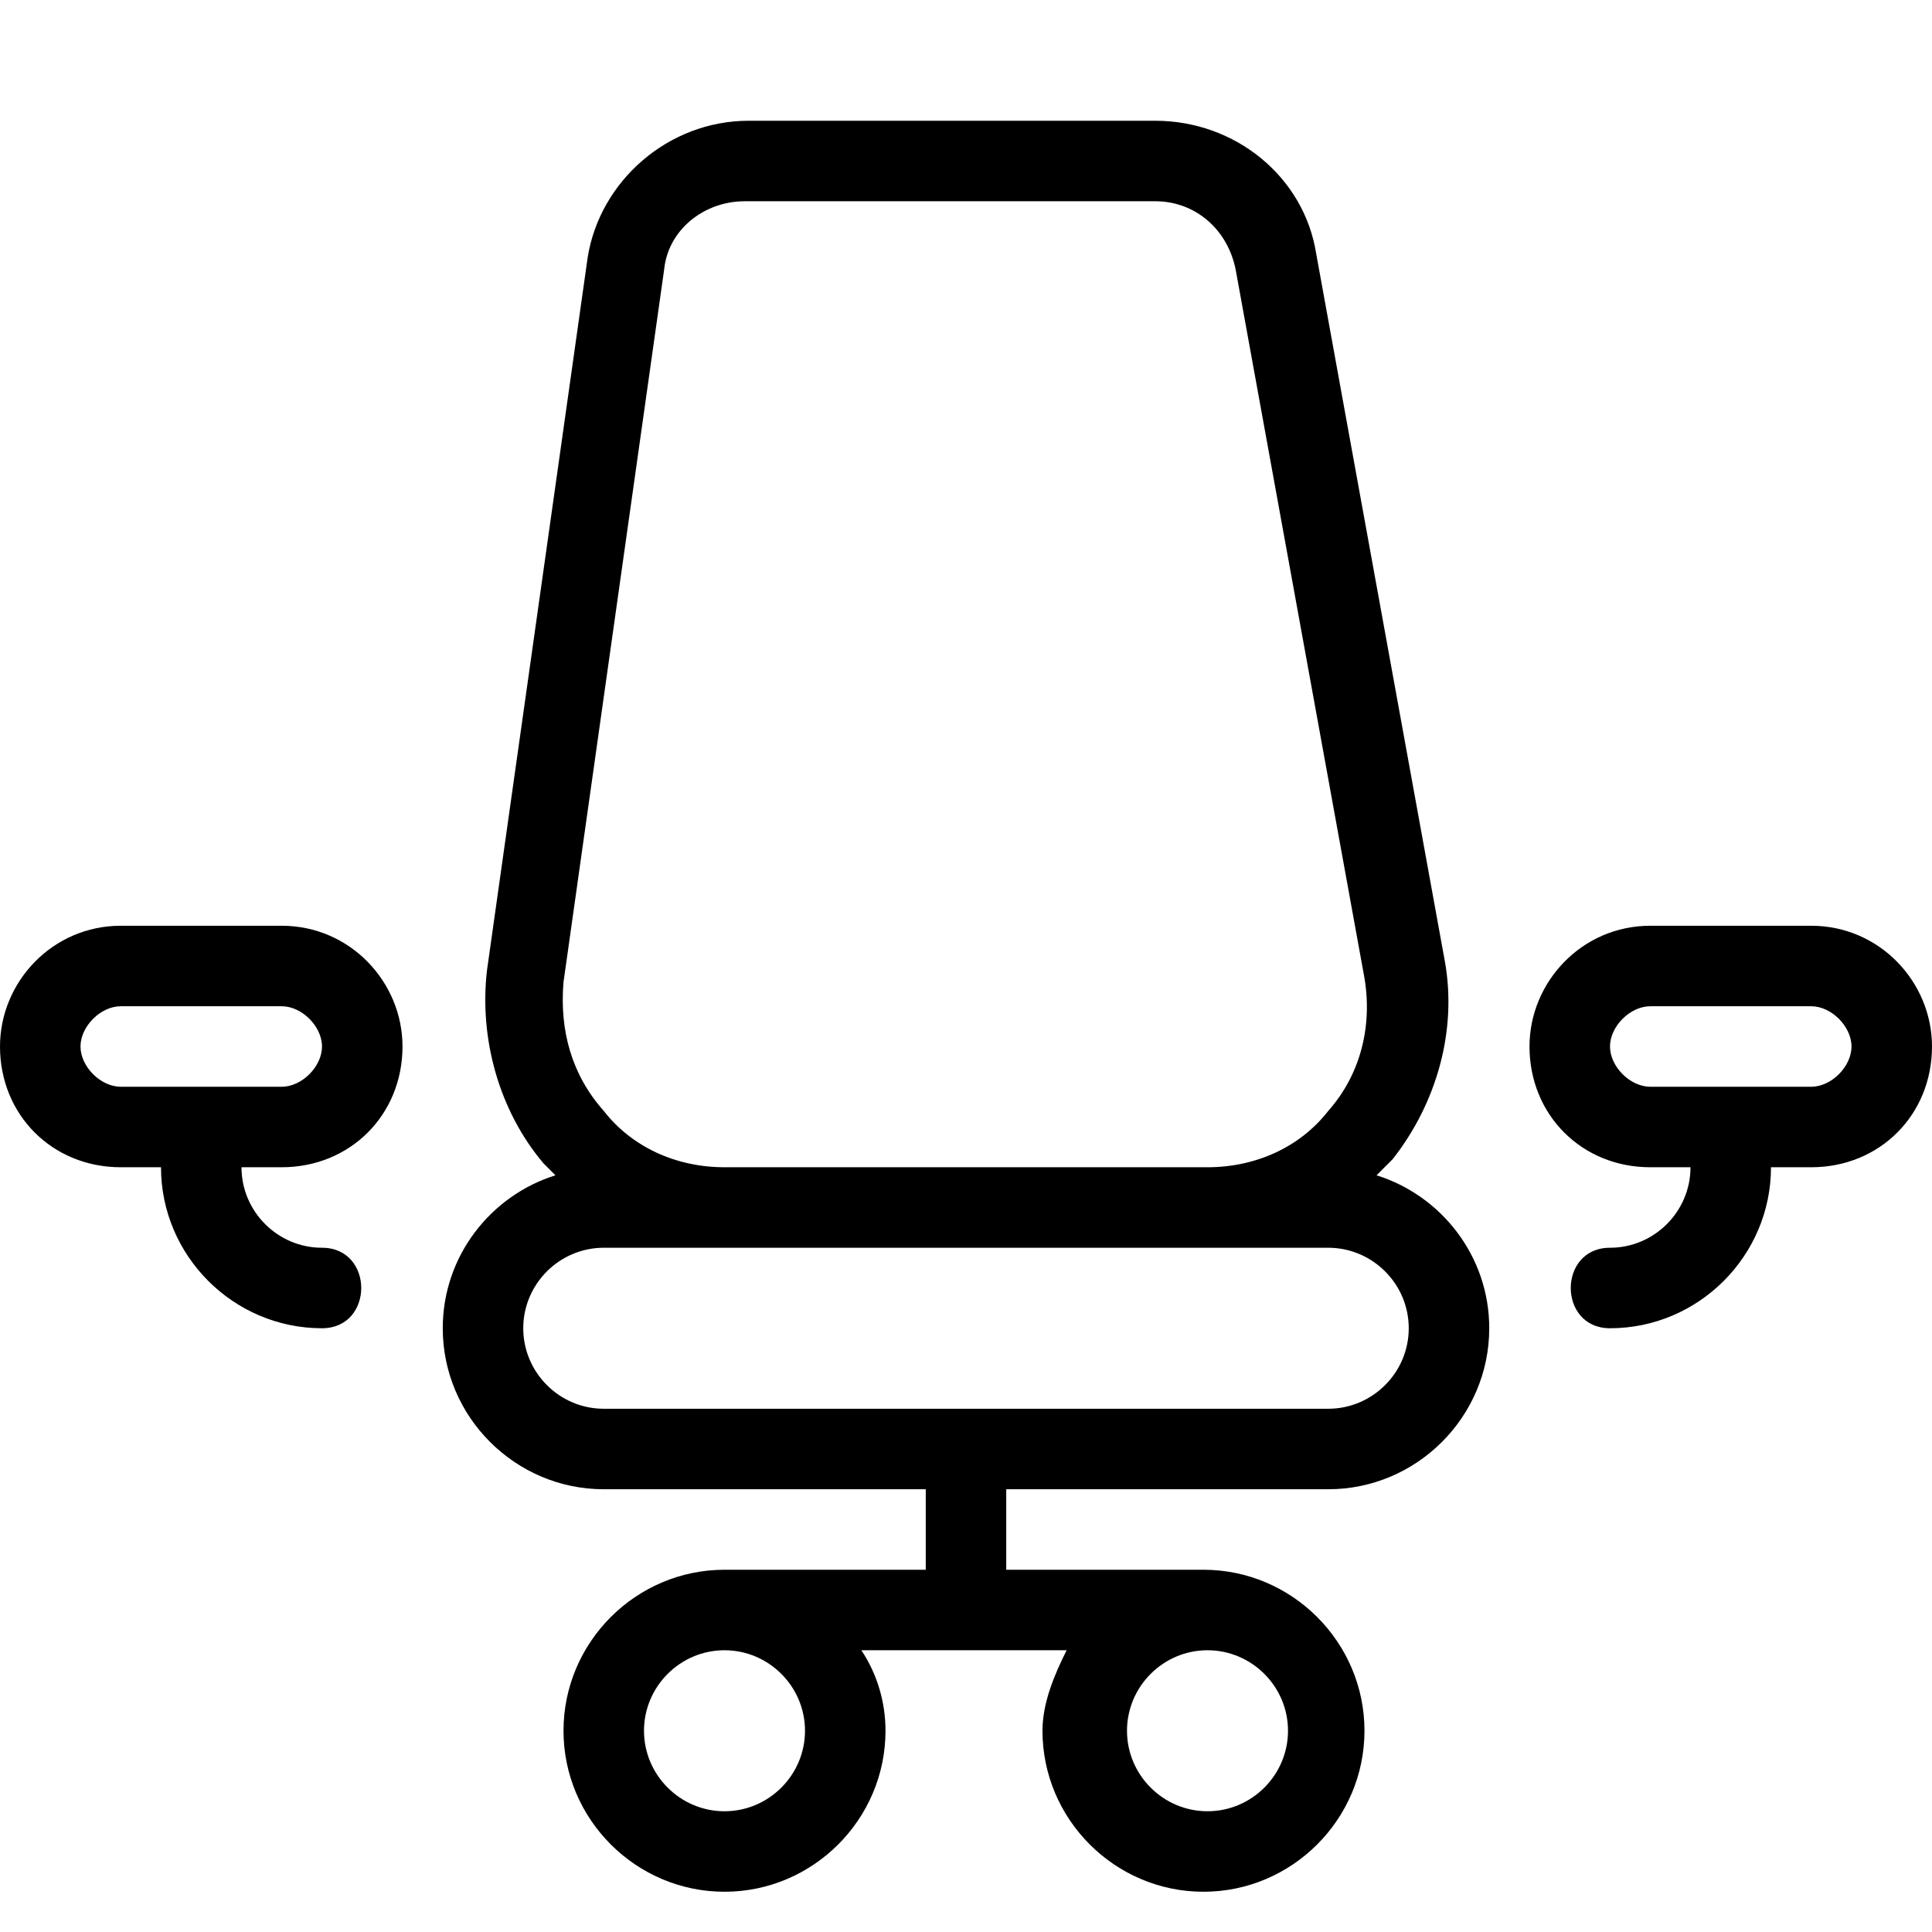 <svg xmlns="http://www.w3.org/2000/svg" viewBox="0 0 48 48"><path class="st0" d="M7 23H3c-1.7 0-3 1.4-3 3 0 1.7 1.3 3 3 3h1c0 2.2 1.8 4 4 4 1.3 0 1.3-2 0-2-1.1 0-2-.9-2-2h1c1.7 0 3-1.3 3-3 0-1.6-1.3-3-3-3zm0 4H3c-.5 0-1-.5-1-1s.5-1 1-1h4c.5 0 1 .5 1 1s-.5 1-1 1zm38-4h-4c-1.7 0-3 1.4-3 3 0 1.7 1.3 3 3 3h1c0 1.1-.9 2-2 2-1.3 0-1.3 2 0 2 2.2 0 4-1.8 4-4h1c1.7 0 3-1.3 3-3 0-1.6-1.3-3-3-3zm0 4h-4c-.5 0-1-.5-1-1s.5-1 1-1h4c.5 0 1 .5 1 1s-.5 1-1 1zm-10.8 2.2l.4-.4c1.1-1.4 1.6-3.2 1.3-4.9L32.7 6.3c-.3-1.9-2-3.3-4-3.3H18.6c-2 0-3.7 1.5-4 3.4l-2.5 17.7c-.2 1.7.3 3.5 1.4 4.8l.3.3c-1.6.5-2.8 2-2.8 3.8 0 2.2 1.8 4 4 4h8v2h-5c-2.2 0-4 1.8-4 4s1.8 4 4 4 4-1.8 4-4c0-.7-.2-1.4-.6-2h5.1c-.3.6-.6 1.3-.6 2 0 2.2 1.8 4 4 4s4-1.8 4-4-1.8-4-4-4H25v-2h8c2.2 0 4-1.8 4-4 0-1.8-1.2-3.3-2.8-3.8zM18 45c-1.1 0-2-.9-2-2s.9-2 2-2 2 .9 2 2-.9 2-2 2zm14-2c0 1.1-.9 2-2 2s-2-.9-2-2 .9-2 2-2 2 .9 2 2zM14 24.4l2.5-17.7c.1-1 1-1.7 2-1.7h10.2c1 0 1.8.7 2 1.7l3.2 17.6c.2 1.2-.1 2.4-.9 3.3-.7.9-1.8 1.4-3 1.4H18c-1.2 0-2.3-.5-3-1.4-.8-.9-1.1-2-1-3.2zM33 35H15c-1.1 0-2-.9-2-2s.9-2 2-2h18c1.1 0 2 .9 2 2s-.9 2-2 2z"/></svg>